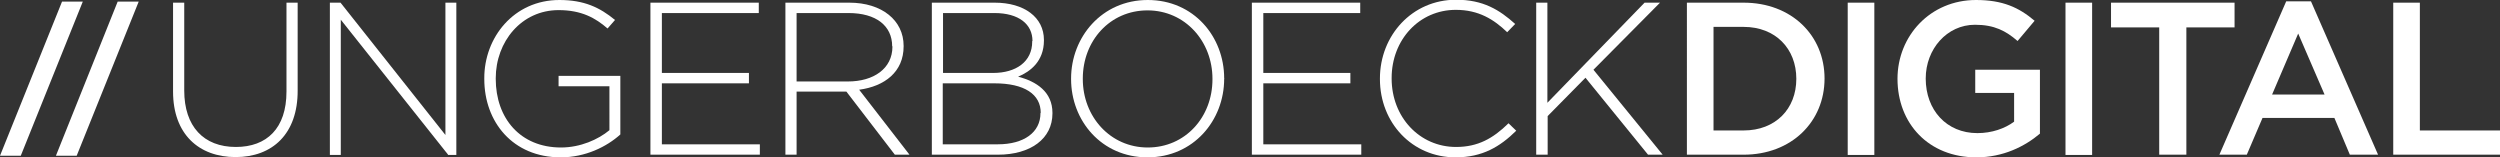 <?xml version="1.0" encoding="utf-8"?>
<!-- Generator: Adobe Illustrator 18.1.1, SVG Export Plug-In . SVG Version: 6.00 Build 0)  -->
<!DOCTYPE svg PUBLIC "-//W3C//DTD SVG 1.1//EN" "http://www.w3.org/Graphics/SVG/1.1/DTD/svg11.dtd">
<svg version="1.1" xmlns="http://www.w3.org/2000/svg" xmlns:xlink="http://www.w3.org/1999/xlink" x="0px" y="0px"
	 viewBox="0 0 939 59.1" enable-background="new 0 0 939 59.1" xml:space="preserve">
<rect x="0" y="0" width="939" height="59.1" fill="#333333" stroke="none"/>
<g id="BACKGROUND">
</g>
<g id="ART">
</g>
<g id="NAVIGATION">
	<g>
		<g>
			<g>
				<polygon fill="#FFFFFF" points="23.3,0.6 0,58.5 7.8,58.5 31.1,0.6 				"/>
				<polygon fill="#FFFFFF" points="44.2,0.6 21,58.5 28.8,58.5 52.1,0.6 				"/>
			</g>
			<g>
				<path fill="#FFFFFF" d="M88.5,59C74.7,59,65,50.4,65,34.4V1h4.2v33c0,13.5,7.3,21.2,19.4,21.2c11.6,0,19-7,19-20.8V1h4.2v32.9
					C111.9,50.3,102.3,59,88.5,59z"/>
				<path fill="#FFFFFF" d="M168.3,58.1L128,7.4v50.8h-4.1V1h4l39.4,49.7V1h4.1v57.2H168.3z"/>
				<path fill="#FFFFFF" d="M210.6,59.1c-18,0-28.7-13.3-28.7-29.4v-0.2C181.8,14.1,193,0,210.1,0c9.3,0,15.2,2.8,20.9,7.5l-2.8,3.2
					c-4.5-3.9-9.7-6.9-18.4-6.9c-13.9,0-23.6,11.8-23.6,25.6v0.2c0,14.8,9.2,25.8,24.5,25.8c7.3,0,14-3,18.2-6.5V32.4h-19.1v-3.9
					H233v22C227.9,55.1,219.9,59.1,210.6,59.1z"/>
				<path fill="#FFFFFF" d="M244.3,58.1V1H285v3.9h-36.4v22.5h32.7v3.9h-32.7v22.9h36.8v3.9H244.3z"/>
				<path fill="#FFFFFF" d="M336.1,58.1l-18.2-23.7h-18.7v23.7H295V1h24c12.3,0,20.4,6.7,20.4,16.2v0.2c0,9.6-7.1,15-16.7,16.3
					l18.9,24.4H336.1z M335.1,17.4c0-7.7-6-12.5-16.4-12.5h-19.5v25.7h19.3c9.6,0,16.7-4.8,16.7-13.1V17.4z"/>
				<path fill="#FFFFFF" d="M374.8,58.1h-24.8V1h23.6c11.1,0,18.5,5.5,18.5,14v0.2c0,7.8-5.1,11.7-9.7,13.6
					c6.9,1.8,12.9,5.7,12.9,13.6v0.2C395.3,52.1,387.1,58.1,374.8,58.1z M387.8,15.4c0-6.3-5.1-10.5-14.3-10.5h-19.3v22.5H373
					c8.6,0,14.7-4.2,14.7-11.8V15.4z M390.9,42.4c0-7-6.1-11.1-17.4-11.1h-19.4v22.9h20.7c9.8,0,16-4.5,16-11.7V42.4z"/>
				<path fill="#FFFFFF" d="M431,59.1c-17.3,0-28.7-13.8-28.7-29.4v-0.2C402.3,14,413.8,0,431.1,0c17.3,0,28.7,13.8,28.7,29.4
					c0.1,0.1,0.1,0.1,0,0.2C459.8,45.2,448.3,59.1,431,59.1z M455.4,29.6c0-14.1-10.3-25.7-24.4-25.7s-24.3,11.4-24.3,25.6v0.2
					c0,14.1,10.3,25.7,24.4,25.7s24.3-11.4,24.3-25.6V29.6z"/>
				<path fill="#FFFFFF" d="M470.2,58.1V1h40.7v3.9h-36.4v22.5h32.7v3.9h-32.7v22.9h36.8v3.9H470.2z"/>
				<path fill="#FFFFFF" d="M546.7,59.1c-16.3,0-28.4-13-28.4-29.4v-0.2c0-16.2,12.1-29.6,28.6-29.6c10.2,0,16.3,3.8,22.2,9.1
					l-3,3.1c-5-4.8-10.7-8.4-19.3-8.4c-13.7,0-24.1,11.2-24.1,25.6v0.2c0,14.5,10.5,25.7,24.2,25.7c8.2,0,13.9-3.2,19.7-8.9l2.9,2.8
					C563.4,55.1,556.8,59.1,546.7,59.1z"/>
				<path fill="#FFFFFF" d="M619,58.1l-23.5-28.9l-14.2,14.4v14.5H577V1h4.2v37.6L617.7,1h5.8l-25,25.2l26,31.9H619z"/>
			</g>
		</g>
		<g>
			<path fill="#FFFFFF" d="M654.9,58.1h-21.3V1h21.3c18,0,30.4,12.3,30.4,28.5S672.9,58.1,654.9,58.1z M654.9,10.1h-11.3V49h11.3
				c12,0,19.8-8.1,19.8-19.4S666.9,10.1,654.9,10.1z"/>
			<path fill="#FFFFFF" d="M704,1v57.2h-10V1H704z"/>
			<path fill="#FFFFFF" d="M742.3,59.1c-17.9,0-29.6-12.7-29.6-29.5c0-16.1,12.3-29.6,29.5-29.6c10,0,16.1,2.8,22,7.8l-6.4,7.6
				c-4.4-3.8-8.7-6.1-16-6.1c-10.5,0-18.5,9.1-18.5,20.2c0,11.8,7.8,20.5,19.4,20.5c5.4,0,10.3-1.7,13.8-4.3V34.9h-14.6v-8.7h24.3
				v24C760.5,55,752.4,59.1,742.3,59.1z"/>
			<path fill="#FFFFFF" d="M785.8,1v57.2h-10V1H785.8z"/>
			<path fill="#FFFFFF" d="M821.1,58.1H811V10.3h-18.1V1h46.4v9.3h-18.1V58.1z"/>
			<path fill="#FFFFFF" d="M893.2,58.1h-10.6l-5.8-13.8h-27l-5.9,13.8h-10.3l25.1-57.6h9.3L893.2,58.1z M863.2,12.6l-9.8,22.9h19.7
				L863.2,12.6z"/>
			<path fill="#FFFFFF" d="M898.9,1h10v48H939v9.1h-40.1V1z"/>
		</g>
	</g>
</g>
<g id="Layer_4">
</g>
<g id="Layer_5">
</g>
</svg>
